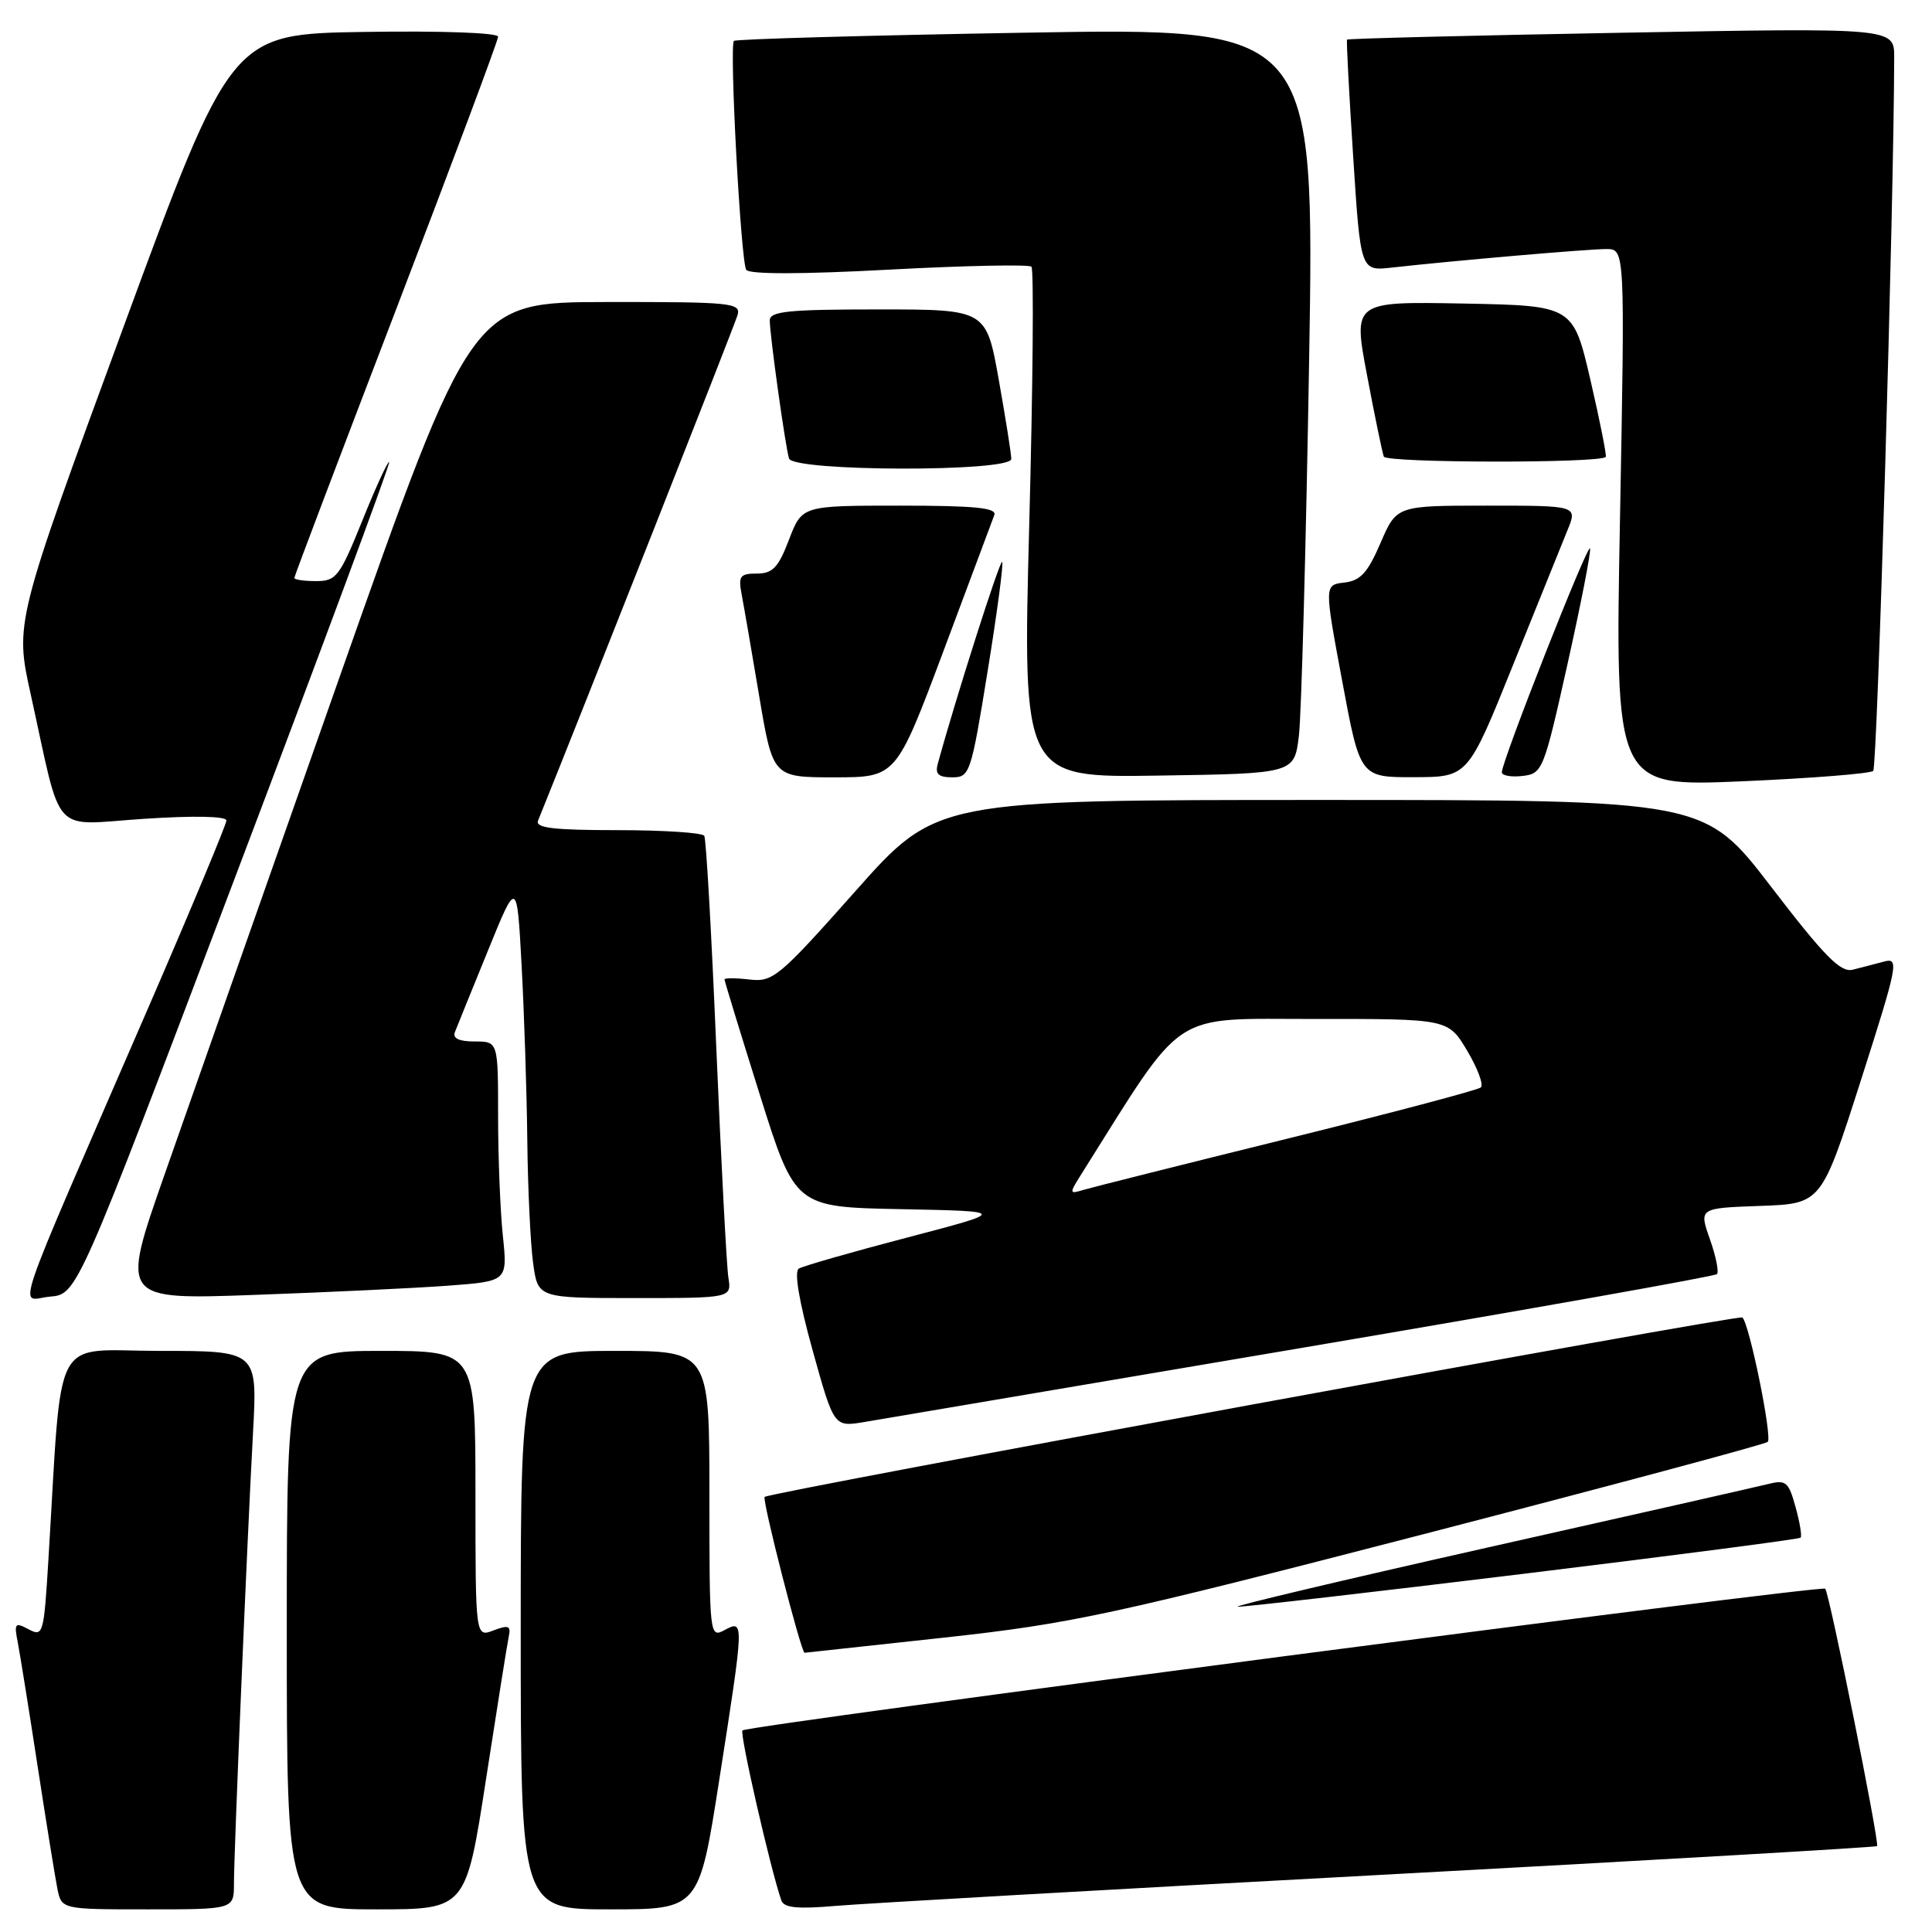 <?xml version="1.0" encoding="UTF-8" standalone="no"?>
<!DOCTYPE svg PUBLIC "-//W3C//DTD SVG 1.1//EN" "http://www.w3.org/Graphics/SVG/1.1/DTD/svg11.dtd" >
<svg xmlns="http://www.w3.org/2000/svg" xmlns:xlink="http://www.w3.org/1999/xlink" version="1.1" viewBox="0 0 256 256">
 <g >
 <path fill="currentColor"
d=" M 31.00 249.58 C 31.00 245.44 32.72 204.67 33.53 189.75 C 34.11 179.00 34.11 179.00 21.16 179.00 C 6.66 179.00 8.30 175.91 6.41 206.73 C 5.81 216.55 5.71 216.91 3.79 215.89 C 1.98 214.92 1.85 215.08 2.36 217.66 C 2.66 219.22 3.84 226.57 4.98 234.00 C 6.12 241.43 7.30 248.74 7.60 250.25 C 8.16 253.00 8.16 253.00 19.58 253.00 C 31.00 253.00 31.00 253.00 31.00 249.58 Z  M 64.40 235.75 C 65.87 226.26 67.22 217.74 67.42 216.82 C 67.72 215.42 67.36 215.29 65.39 216.04 C 63.00 216.95 63.00 216.95 63.00 197.98 C 63.00 179.00 63.00 179.00 50.50 179.00 C 38.00 179.00 38.00 179.00 38.00 216.00 C 38.00 253.00 38.00 253.00 49.87 253.00 C 61.74 253.00 61.74 253.00 64.40 235.75 Z  M 95.32 235.75 C 98.62 214.64 98.63 214.59 96.00 216.00 C 94.03 217.05 94.00 216.76 94.00 198.04 C 94.00 179.00 94.00 179.00 81.50 179.00 C 69.00 179.00 69.00 179.00 69.00 216.00 C 69.00 253.00 69.00 253.00 80.81 253.00 C 92.63 253.00 92.63 253.00 95.32 235.75 Z  M 182.97 248.43 C 218.97 246.49 248.56 244.77 248.72 244.62 C 249.08 244.25 242.39 211.06 241.85 210.51 C 241.33 210.00 99.05 228.62 98.38 229.29 C 97.98 229.69 102.09 247.68 103.53 251.81 C 103.87 252.80 105.65 252.98 110.74 252.54 C 114.46 252.22 146.96 250.37 182.97 248.43 Z  M 125.12 216.99 C 141.99 215.14 147.20 214.01 188.50 203.32 C 213.25 196.91 233.83 191.39 234.23 191.06 C 234.88 190.51 231.81 175.44 230.88 174.57 C 230.41 174.15 101.95 197.72 101.32 198.35 C 100.95 198.71 106.15 219.00 106.61 219.00 C 106.68 219.00 115.01 218.09 125.12 216.99 Z  M 201.86 208.54 C 221.86 206.10 238.39 203.95 238.59 203.75 C 238.78 203.55 238.49 201.72 237.92 199.69 C 237.00 196.35 236.65 196.05 234.29 196.64 C 232.86 197.00 216.12 200.79 197.09 205.06 C 178.07 209.34 163.18 212.87 164.00 212.90 C 164.82 212.94 181.86 210.98 201.86 208.54 Z  M 172.74 178.56 C 202.57 173.50 227.21 169.12 227.50 168.83 C 227.79 168.55 227.37 166.46 226.57 164.20 C 225.12 160.08 225.12 160.08 233.23 159.79 C 241.34 159.50 241.34 159.50 246.57 143.17 C 251.49 127.78 251.67 126.87 249.65 127.41 C 248.47 127.73 246.60 128.21 245.50 128.49 C 243.89 128.90 241.77 126.75 234.68 117.50 C 225.86 106.00 225.86 106.00 174.97 106.00 C 124.07 106.00 124.07 106.00 113.34 118.09 C 103.21 129.50 102.42 130.15 99.30 129.79 C 97.49 129.58 96.00 129.57 96.00 129.78 C 96.00 129.99 98.11 136.87 100.68 145.06 C 105.36 159.95 105.36 159.95 119.43 160.22 C 133.50 160.50 133.50 160.50 120.17 163.99 C 112.84 165.91 106.39 167.76 105.84 168.10 C 105.21 168.49 105.89 172.50 107.67 178.90 C 110.50 189.09 110.50 189.09 114.50 188.43 C 116.70 188.06 142.91 183.62 172.74 178.56 Z  M 31.05 116.52 C 42.51 86.28 51.74 61.40 51.57 61.23 C 51.40 61.06 49.80 64.54 48.02 68.96 C 45.01 76.41 44.56 77.00 41.89 77.00 C 40.30 77.00 39.00 76.81 39.00 76.58 C 39.00 76.35 45.08 60.32 52.50 40.96 C 59.92 21.60 66.00 5.36 66.00 4.86 C 66.00 4.34 58.42 4.07 48.32 4.23 C 30.64 4.50 30.64 4.50 16.30 43.50 C 1.97 82.50 1.97 82.50 4.07 92.00 C 8.31 111.21 6.59 109.31 19.07 108.50 C 25.68 108.06 30.00 108.15 30.00 108.72 C 30.00 109.23 25.33 120.42 19.63 133.57 C 1.02 176.48 2.49 172.17 6.63 171.81 C 10.23 171.50 10.23 171.50 31.05 116.52 Z  M 59.38 170.36 C 67.26 169.77 67.26 169.77 66.63 163.74 C 66.28 160.42 66.00 153.27 66.00 147.85 C 66.00 138.00 66.00 138.00 62.89 138.00 C 60.81 138.00 59.95 137.59 60.28 136.75 C 60.55 136.06 62.51 131.22 64.64 126.00 C 68.50 116.50 68.50 116.50 69.12 128.00 C 69.46 134.32 69.80 144.72 69.87 151.11 C 69.94 157.50 70.29 164.81 70.64 167.36 C 71.27 172.00 71.27 172.00 84.11 172.00 C 96.95 172.00 96.95 172.00 96.51 169.25 C 96.28 167.74 95.56 154.12 94.92 139.00 C 94.29 123.88 93.57 111.16 93.32 110.75 C 93.08 110.34 87.91 110.00 81.83 110.00 C 73.39 110.00 70.91 109.71 71.29 108.75 C 77.17 94.21 97.37 43.02 97.73 41.75 C 98.20 40.13 96.91 40.00 80.37 40.02 C 62.50 40.04 62.50 40.04 45.00 89.70 C 35.38 117.02 24.91 146.76 21.75 155.79 C 16.00 172.22 16.00 172.22 33.75 171.58 C 43.51 171.23 55.05 170.68 59.38 170.36 Z  M 248.21 102.15 C 248.76 101.63 250.96 26.82 250.99 7.59 C 251.00 3.68 251.00 3.68 214.83 4.34 C 194.94 4.70 178.59 5.11 178.49 5.25 C 178.39 5.39 178.76 12.35 179.30 20.71 C 180.28 35.92 180.28 35.92 184.39 35.46 C 192.51 34.55 210.40 33.00 212.84 33.00 C 215.32 33.00 215.32 33.00 214.66 68.62 C 213.99 104.24 213.99 104.24 230.75 103.53 C 239.96 103.13 247.82 102.51 248.21 102.15 Z  M 125.02 86.25 C 128.47 77.04 131.50 68.94 131.75 68.25 C 132.11 67.29 129.20 67.00 119.24 67.00 C 106.27 67.00 106.27 67.00 104.55 71.50 C 103.14 75.20 102.38 76.00 100.29 76.00 C 98.06 76.00 97.81 76.33 98.27 78.75 C 98.56 80.26 99.61 86.34 100.60 92.25 C 102.41 103.00 102.41 103.00 110.57 103.00 C 118.74 103.00 118.74 103.00 125.02 86.25 Z  M 130.87 88.91 C 132.13 81.16 132.99 74.66 132.79 74.45 C 132.49 74.16 126.60 92.63 124.25 101.25 C 123.89 102.57 124.37 103.00 126.18 103.00 C 128.50 103.00 128.67 102.50 130.87 88.91 Z  M 172.11 97.50 C 172.44 94.75 173.05 72.51 173.46 48.09 C 174.20 3.67 174.20 3.67 135.94 4.33 C 114.89 4.69 97.48 5.18 97.25 5.42 C 96.62 6.05 98.16 34.64 98.88 35.75 C 99.27 36.36 106.22 36.35 117.79 35.73 C 127.85 35.19 136.35 35.02 136.67 35.34 C 137.00 35.67 136.87 51.03 136.38 69.49 C 135.50 103.05 135.50 103.05 153.50 102.77 C 171.50 102.50 171.50 102.50 172.11 97.50 Z  M 200.44 88.23 C 203.70 80.13 206.97 72.04 207.70 70.25 C 209.03 67.00 209.03 67.00 197.04 67.00 C 185.06 67.00 185.06 67.00 182.93 71.94 C 181.23 75.89 180.27 76.95 178.14 77.19 C 175.47 77.50 175.47 77.50 177.85 90.25 C 180.22 103.00 180.22 103.00 187.36 102.98 C 194.50 102.97 194.50 102.97 200.44 88.23 Z  M 207.70 88.00 C 209.48 80.03 210.83 73.12 210.69 72.67 C 210.44 71.82 199.00 100.85 199.00 102.33 C 199.00 102.77 200.23 102.99 201.73 102.82 C 204.39 102.51 204.55 102.12 207.70 88.00 Z  M 134.00 60.81 C 134.00 60.15 133.25 55.43 132.34 50.31 C 130.68 41.00 130.68 41.00 116.34 41.00 C 104.44 41.00 102.00 41.25 102.00 42.46 C 102.00 44.41 104.06 59.17 104.55 60.75 C 105.09 62.50 134.00 62.56 134.00 60.81 Z  M 212.77 60.55 C 212.92 60.41 212.01 55.84 210.75 50.39 C 208.45 40.50 208.45 40.50 193.87 40.22 C 179.29 39.95 179.29 39.95 181.14 49.72 C 182.15 55.10 183.16 59.95 183.36 60.50 C 183.69 61.35 211.88 61.40 212.77 60.55 Z  M 143.41 155.38 C 157.18 133.50 154.86 135.03 174.19 135.02 C 191.89 135.00 191.89 135.00 194.41 139.23 C 195.80 141.56 196.61 143.75 196.22 144.09 C 195.82 144.44 184.25 147.50 170.50 150.90 C 156.75 154.30 144.62 157.35 143.55 157.67 C 141.64 158.25 141.64 158.20 143.41 155.38 Z "/>
</g>
</svg>